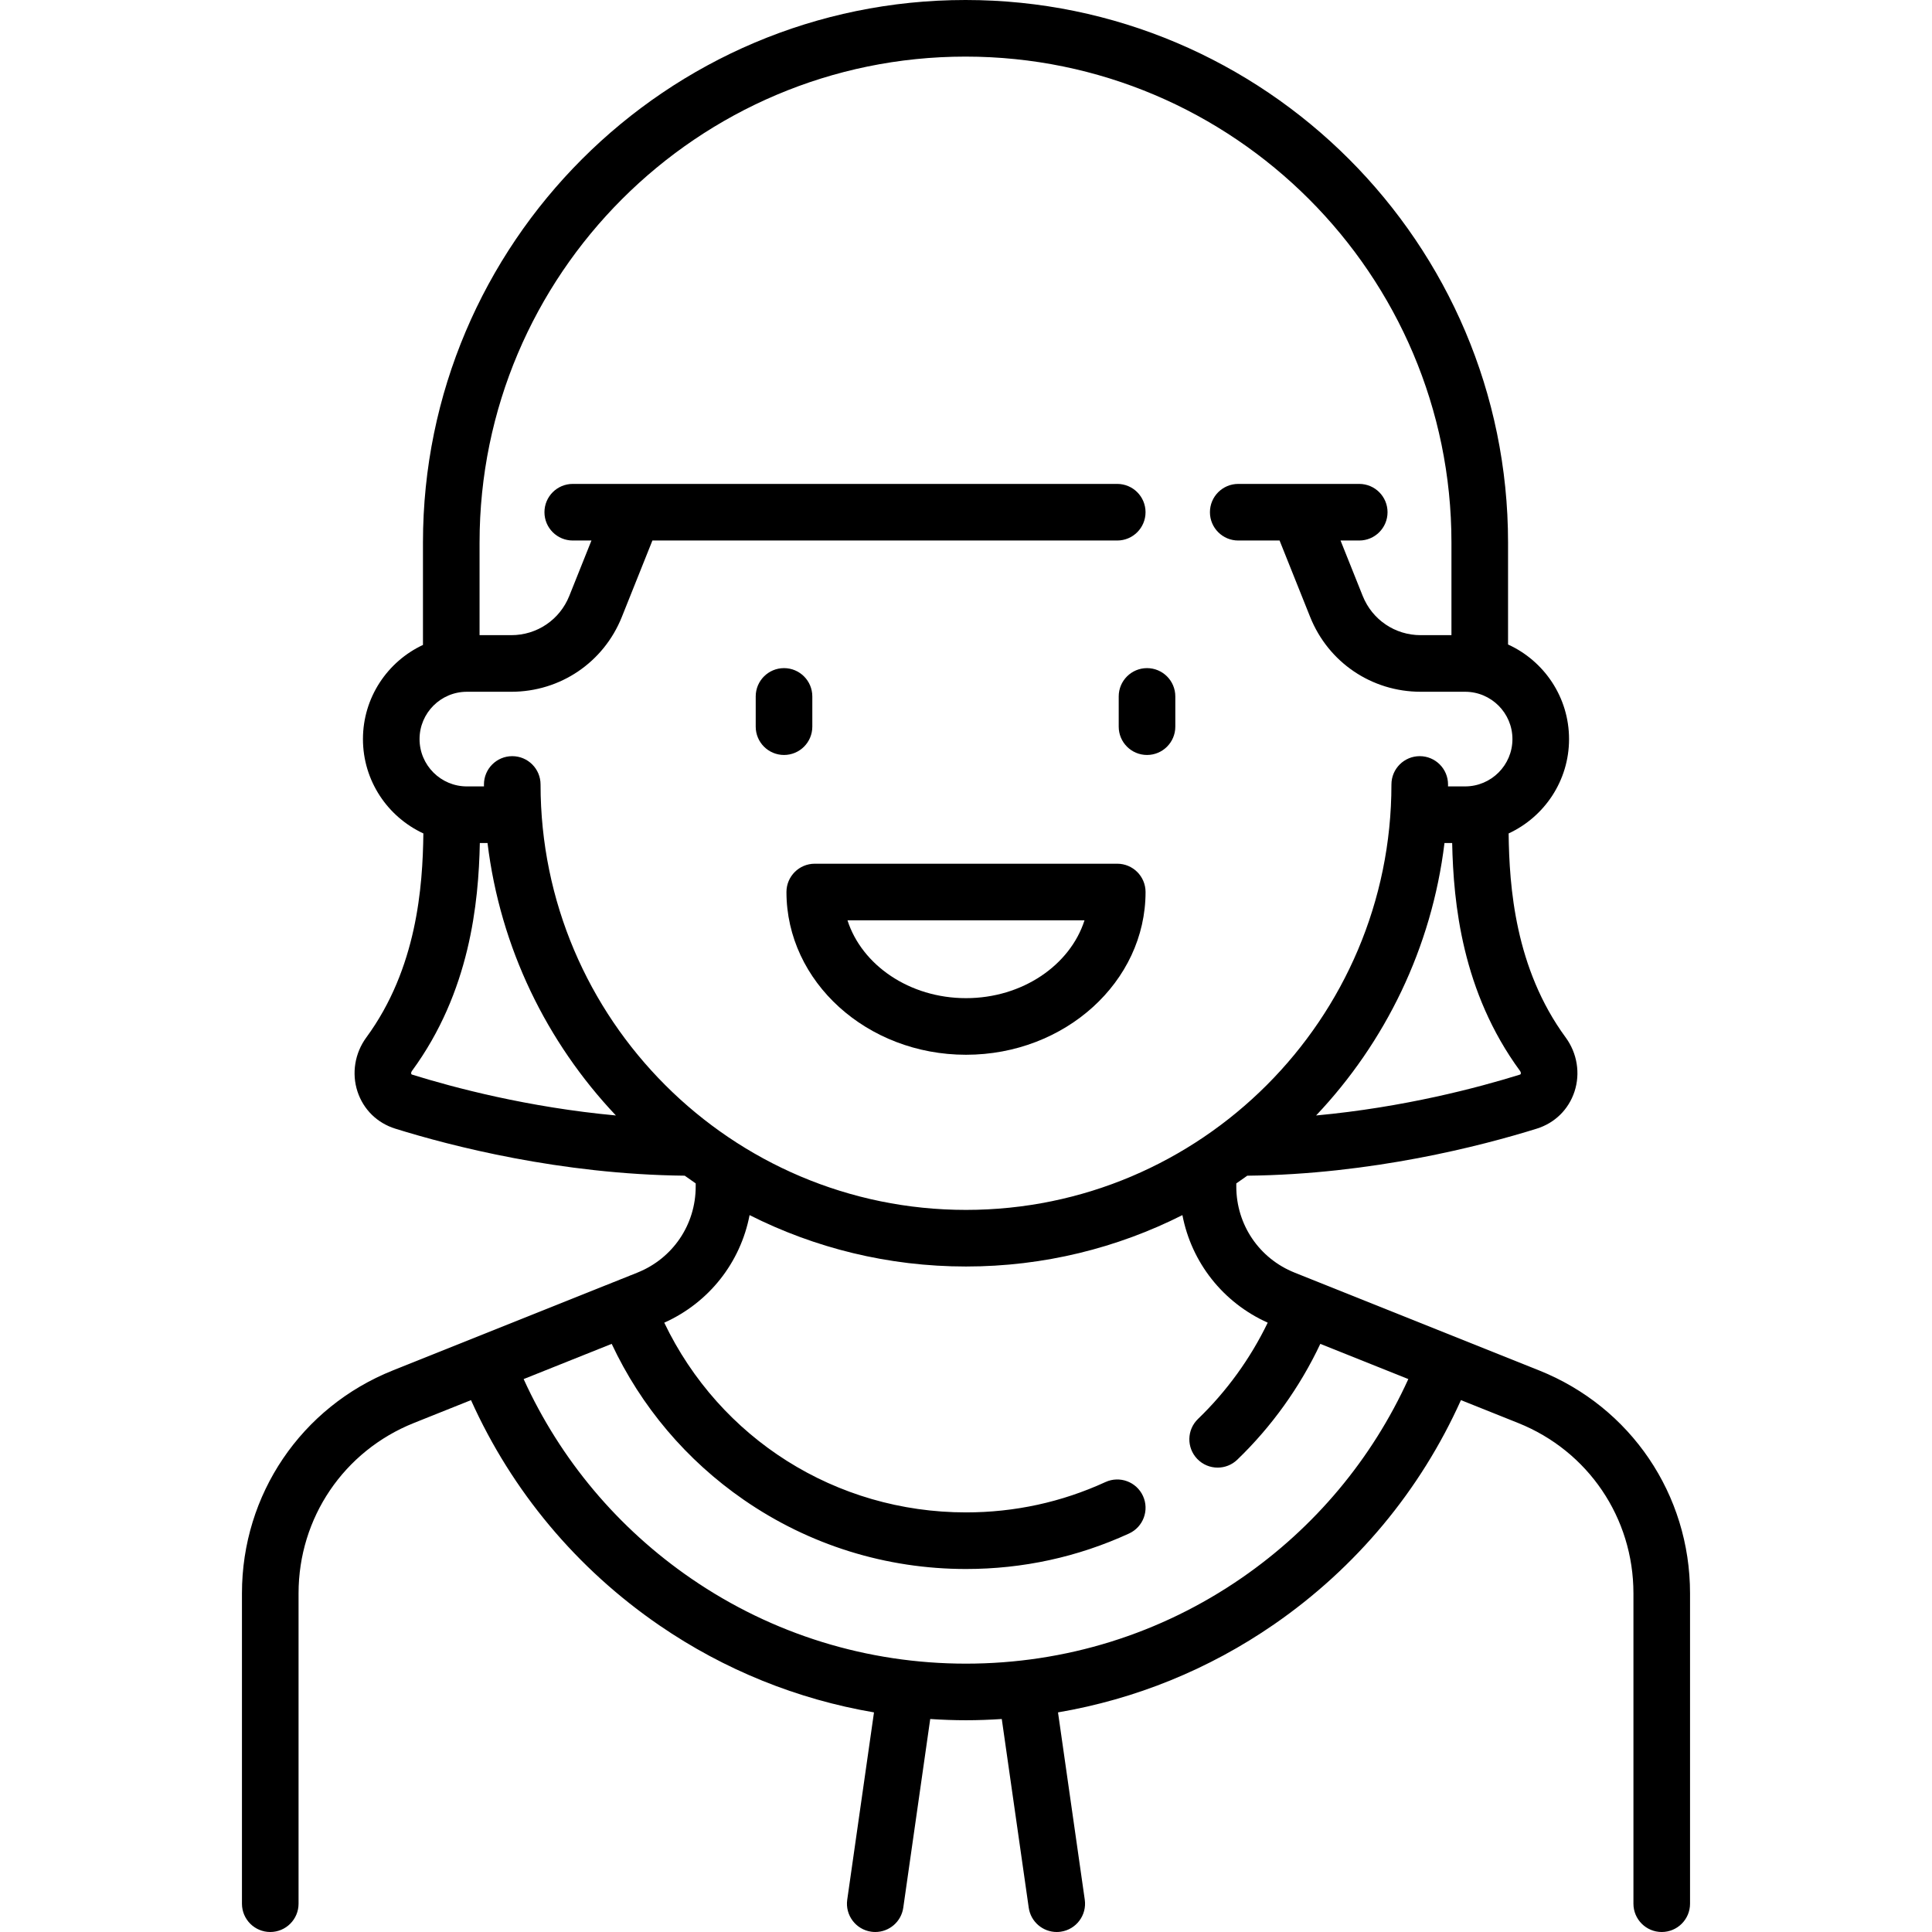 <?xml version="1.0" encoding="iso-8859-1"?>
<!-- Generator: Adobe Illustrator 19.0.0, SVG Export Plug-In . SVG Version: 6.00 Build 0)  -->
<svg version="1.1" id="Capa_1" xmlns="http://www.w3.org/2000/svg" xmlns:xlink="http://www.w3.org/1999/xlink" x="0px" y="0px"
	 viewBox="0 0 512 512" style="enable-background:new 0 0 512 512;" xml:space="preserve">
<g>
	<g>
		<path d="M207.772,177.059c-4.142,0-7.5,3.358-7.5,7.5v8.016c0,4.142,3.358,7.5,7.5,7.5c4.142,0,7.5-3.358,7.5-7.5v-8.016
			C215.272,180.417,211.913,177.059,207.772,177.059z"/>
	</g>
</g>
<g>
	<g>
		<path d="M303.97,177.059c-4.142,0-7.5,3.358-7.5,7.5v8.016c0,4.142,3.358,7.5,7.5,7.5c4.142,0,7.5-3.358,7.5-7.5v-8.016
			C311.47,180.417,308.111,177.059,303.97,177.059z"/>
	</g>
</g>
<g>
	<g>
		<path d="M407.889,363.18l-64.815-25.926c-9.381-3.752-15.442-12.706-15.442-22.809v-0.832c0.98-0.666,1.949-1.349,2.909-2.041
			c32.998-0.354,62.102-7.913,76.706-12.465c4.8-1.496,8.449-5.08,10.012-9.832c1.586-4.822,0.713-10.181-2.336-14.334
			c-13.437-18.308-14.95-40.032-15.12-54.072c9.442-4.372,16.01-13.931,16.01-25.001c0-11.129-6.64-20.731-16.163-25.071V143.78
			C399.65,64.5,335.15,0,255.871,0S112.09,64.5,112.09,143.78v27.133c-9.384,4.395-15.903,13.925-15.903,24.953
			c0,11.07,6.569,20.629,16.01,25.001c-0.171,14.041-1.683,35.765-15.12,54.072c-3.049,4.154-3.922,9.513-2.336,14.334
			c1.563,4.752,5.212,8.336,10.012,9.832c14.603,4.552,43.708,12.111,76.706,12.465c0.961,0.693,1.929,1.375,2.909,2.041v0.832
			c0,10.104-6.062,19.057-15.442,22.809l-64.816,25.926c-24.292,9.717-39.989,32.901-39.989,59.065V504.5c0,4.142,3.358,7.5,7.5,7.5
			c4.142,0,7.5-3.358,7.5-7.5v-82.255c0-19.995,11.996-37.712,30.56-45.139l15.14-6.056c10.833,24.103,28.025,44.674,49.969,59.719
			c17.195,11.789,36.515,19.566,56.827,23.032l-7.091,49.637c-0.585,4.101,2.264,7.899,6.364,8.485
			c0.36,0.051,0.717,0.076,1.07,0.076c3.672,0,6.881-2.7,7.416-6.44l7.143-50.003c3.146,0.205,6.306,0.327,9.481,0.327
			c3.176,0,6.335-0.123,9.481-0.327l7.143,50.003c0.535,3.741,3.743,6.44,7.416,6.44c0.353,0,0.71-0.025,1.07-0.076
			c4.101-0.586,6.95-4.385,6.364-8.485l-7.091-49.637c20.489-3.496,39.961-11.376,57.269-23.337
			c21.751-15.032,38.761-35.489,49.514-59.42l15.152,6.061c18.564,7.426,30.56,25.144,30.56,45.139V504.5c0,4.142,3.358,7.5,7.5,7.5
			c4.142,0,7.5-3.358,7.5-7.5v-82.255C447.879,396.081,432.181,372.896,407.889,363.18z M402.83,283.815
			c0.271,0.369,0.216,0.664,0.18,0.773c-0.037,0.111-0.069,0.148-0.227,0.198c-11.008,3.431-30.719,8.671-54.003,10.825
			c18.31-19.356,30.644-44.417,34.023-72.204h2.036C385.174,239.283,387.441,262.848,402.83,283.815z M109.218,284.786
			c-0.158-0.049-0.191-0.086-0.227-0.198c-0.036-0.11-0.091-0.405,0.18-0.773c15.389-20.967,17.656-44.532,17.991-60.408h2.036
			c3.38,27.787,15.713,52.848,34.023,72.204C139.935,293.457,120.226,288.217,109.218,284.786z M143.252,207.891
			c0-4.142-3.358-7.5-7.5-7.5c-4.142,0-7.5,3.358-7.5,7.5c0,0.173,0.006,0.344,0.007,0.516h-4.531
			c-6.916,0-12.542-5.626-12.542-12.541c0-6.915,5.626-12.541,12.542-12.541h11.775c12.975,0,24.473-7.785,29.292-19.833l8.1-20.25
			H296.08c4.142,0,7.5-3.358,7.5-7.5c0-4.142-3.358-7.5-7.5-7.5H151.786c-4.142,0-7.5,3.358-7.5,7.5c0,4.142,3.358,7.5,7.5,7.5
			h4.955l-5.872,14.679c-2.528,6.32-8.56,10.403-15.366,10.403h-8.414V143.78C127.09,72.771,184.861,15,255.869,15
			c71.01,0,128.78,57.771,128.78,128.78v24.545h-8.154c-6.806,0-12.837-4.083-15.366-10.403l-5.872-14.679h4.955
			c4.142,0,7.5-3.358,7.5-7.5c0-4.142-3.358-7.5-7.5-7.5h-32.067c-4.142,0-7.5,3.358-7.5,7.5c0,4.142,3.358,7.5,7.5,7.5h10.957
			l8.1,20.25c4.819,12.047,16.317,19.832,29.292,19.832h11.775c6.916,0,12.542,5.626,12.542,12.541
			c0,6.915-5.626,12.541-12.542,12.541h-4.531c0.001-0.172,0.007-0.344,0.007-0.516c0-4.142-3.358-7.5-7.5-7.5
			c-4.142,0-7.5,3.358-7.5,7.5c0,62.168-50.578,112.747-112.747,112.747S143.252,270.06,143.252,207.891z M329.124,418.125
			c-21.544,14.889-46.83,22.759-73.124,22.759c-26.123,0-51.271-7.776-72.728-22.487c-19.489-13.361-34.784-31.586-44.502-52.927
			l23.335-9.334c7.786,16.606,19.785,30.815,35.009,41.334c17.354,11.992,37.717,18.331,58.885,18.331
			c15.075,0,29.614-3.165,43.214-9.407c3.765-1.728,5.416-6.181,3.688-9.945c-1.728-3.764-6.181-5.416-9.945-3.688
			c-11.624,5.335-24.058,8.04-36.957,8.04c-34.498,0-65.245-19.542-79.965-50.276c11.893-5.336,20.205-15.981,22.613-28.509
			c17.256,8.707,36.74,13.621,57.352,13.621s40.096-4.913,57.352-13.621c2.408,12.524,10.717,23.167,22.606,28.505
			c-4.572,9.471-10.878,18.204-18.469,25.508c-2.985,2.872-3.076,7.62-0.204,10.604c1.472,1.53,3.437,2.3,5.405,2.3
			c1.871,0,3.745-0.696,5.199-2.096c9.106-8.761,16.632-19.285,22.008-30.701l23.324,9.33
			C363.575,386.655,348.441,404.776,329.124,418.125z"/>
	</g>
</g>
<g>
	<g>
		<path d="M296.084,228.894h-80.165c-4.143,0-7.501,3.358-7.501,7.5c0,23.781,21.345,43.128,47.583,43.128
			c26.238,0,47.583-19.347,47.583-43.128C303.584,232.252,300.225,228.894,296.084,228.894z M255.999,264.522
			c-14.958,0-27.595-8.748-31.407-20.628h62.814C283.595,255.774,270.957,264.522,255.999,264.522z"/>
	</g>
</g>
<g>
</g>
<g>
</g>
<g>
</g>
<g>
</g>
<g>
</g>
<g>
</g>
<g>
</g>
<g>
</g>
<g>
</g>
<g>
</g>
<g>
</g>
<g>
</g>
<g>
</g>
<g>
</g>
<g>
</g>
</svg>
